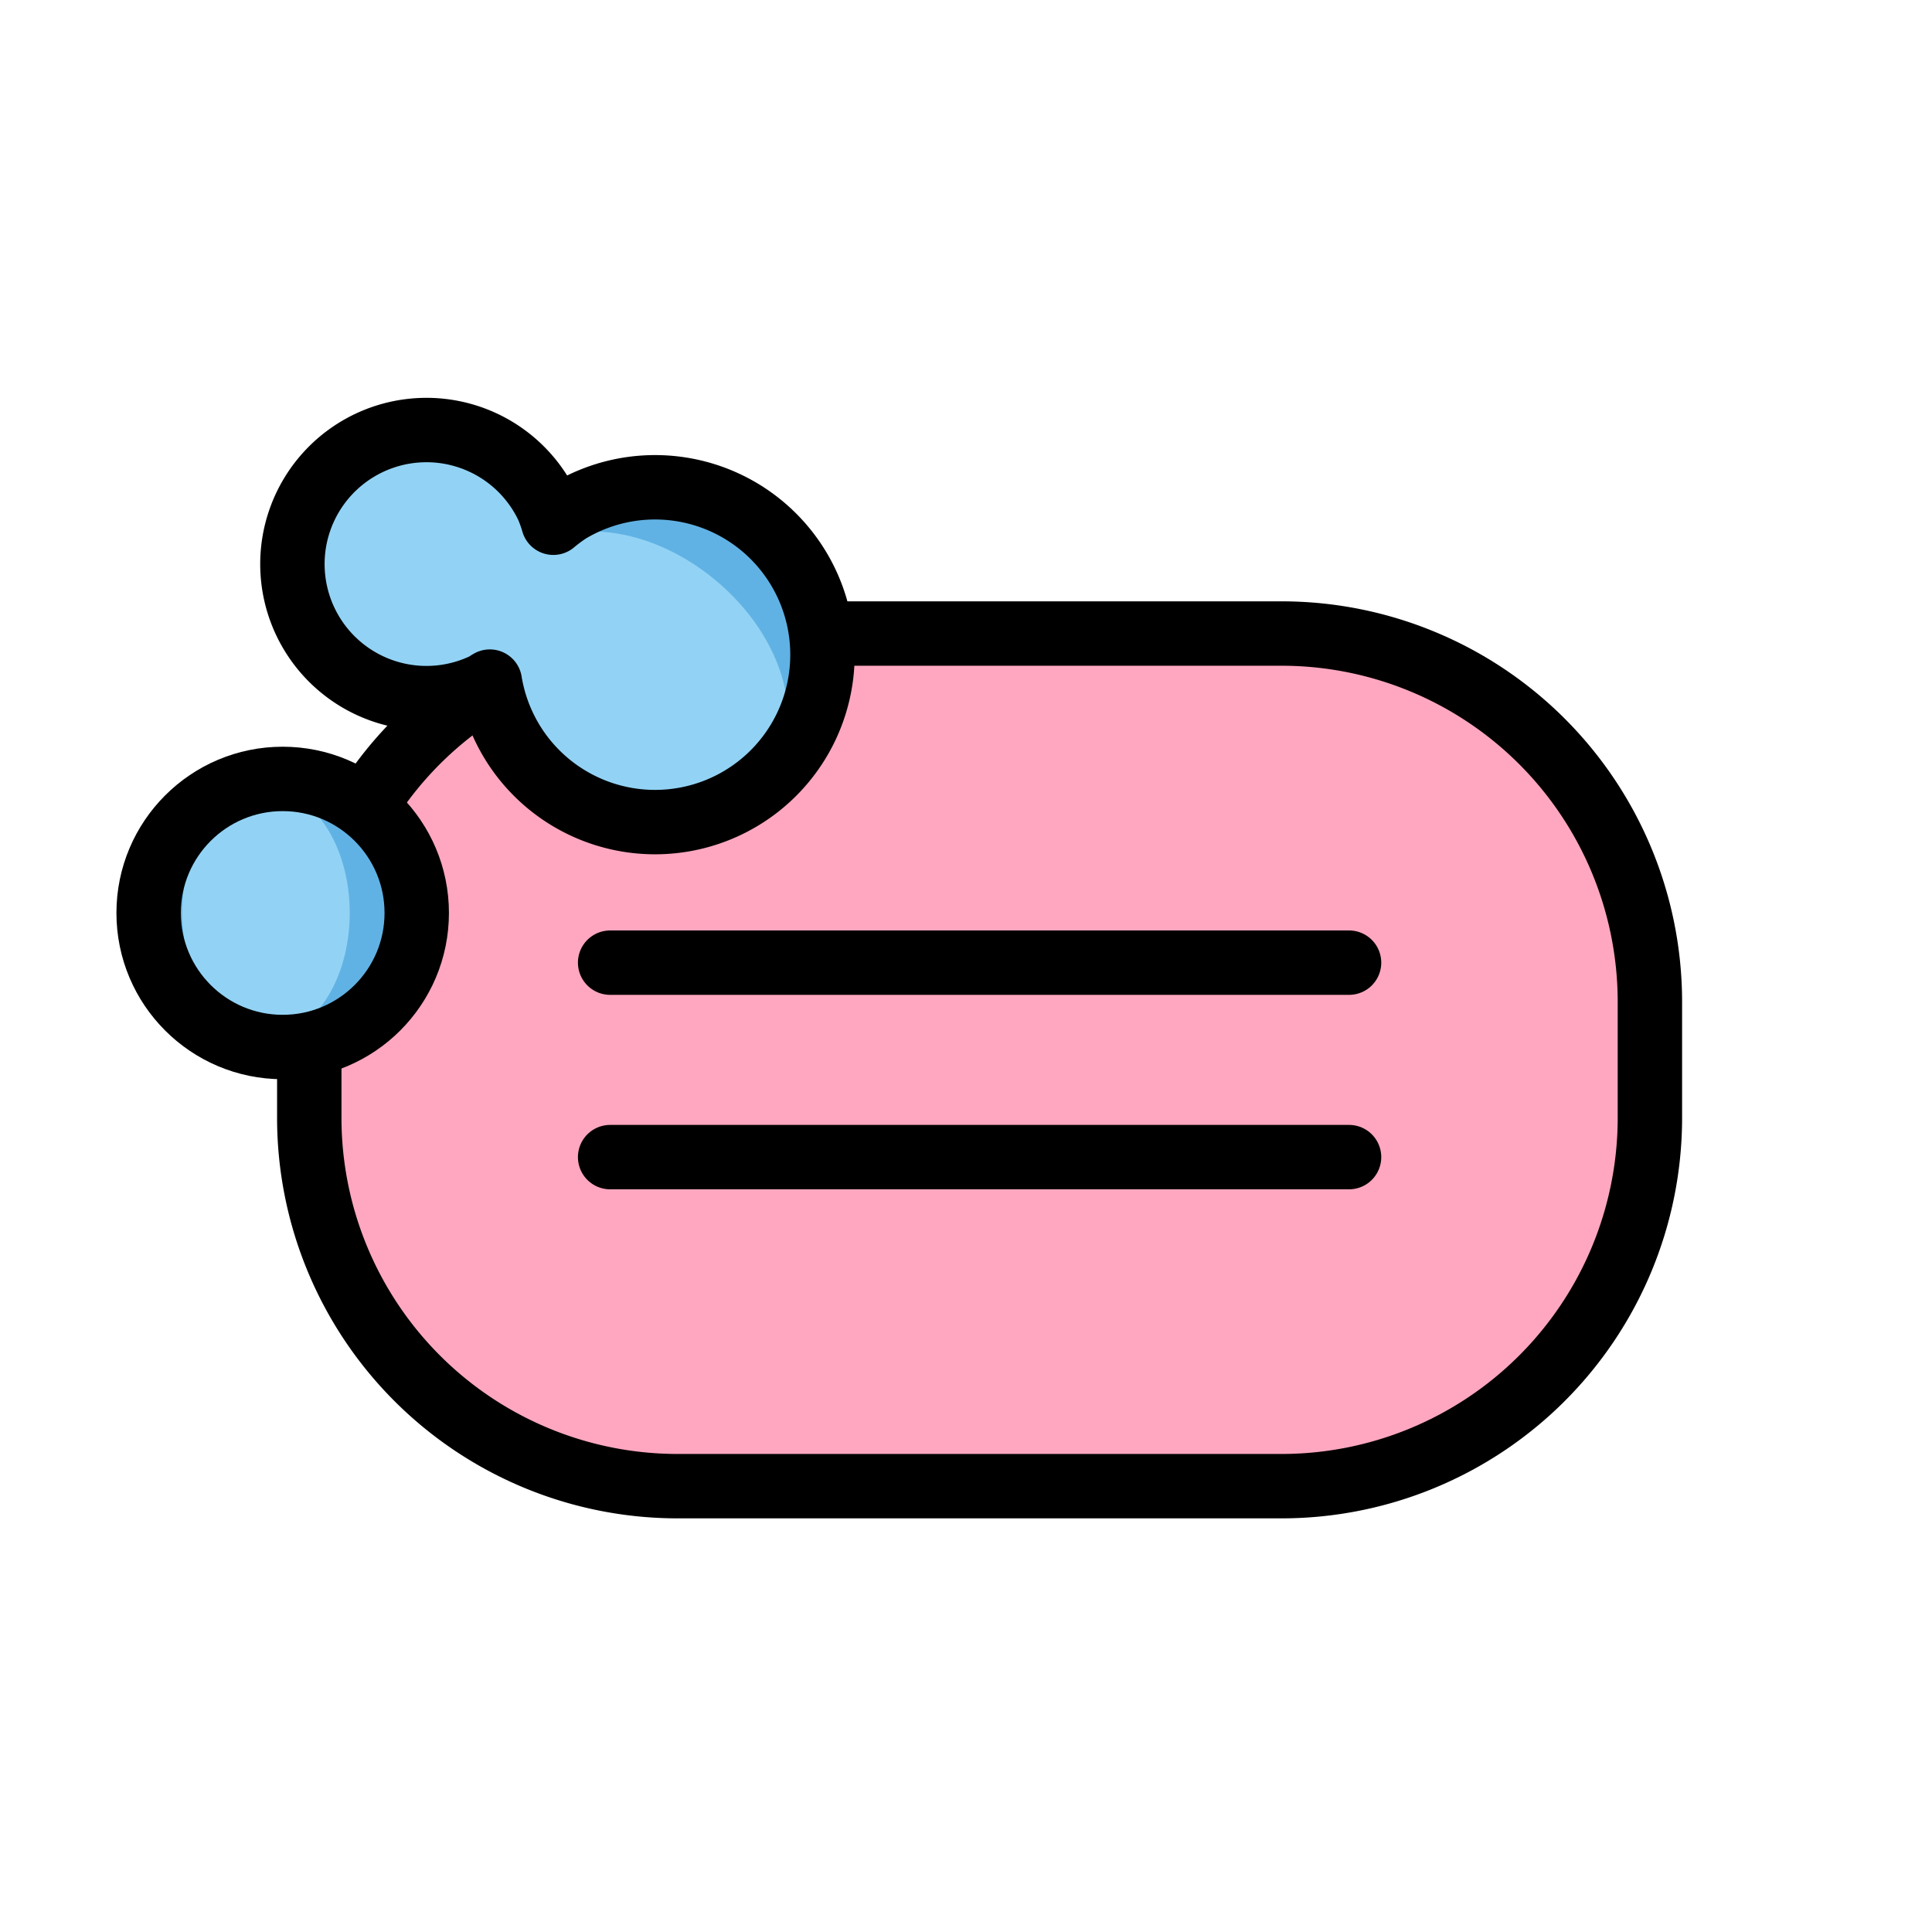 <svg viewBox="6 6 60 60" xmlns="http://www.w3.org/2000/svg">
  <defs>
    <linearGradient id="yellow-gradient" x1="0%" x2="0%" y1="0%" y2="100%">
      <stop offset="0%" style="stop-color:#FDE02F;stop-opacity:1;"/>
      <stop offset="100%" style="stop-color:#F7B209;stop-opacity:1;"/>
    </linearGradient>
  </defs>
  <g id="color">
    <rect fill="#ffa7c0" height="26.487" rx="10.965" ry="10.965" width="41.633" x="15.605" y="25.672"/>
    <path d="M18.943,34.353a4.162,4.162,0,0,1-4.163,4.163,3.911,3.911,0,0,1-1.561-.312,4.151,4.151,0,0,1,0-7.702,3.909,3.909,0,0,1,1.561-.312A4.162,4.162,0,0,1,18.943,34.353Z" fill="#61b2e4"/>
    <ellipse cx="14.259" cy="34.353" fill="#92d3f5" rx="2.602" ry="3.851"/>
    <ellipse cx="19.675" cy="23.708" fill="#92d3f5" rx="3.802" ry="4.684" transform="translate(-8.259 10.713) rotate(-25.363)"/>
    <path d="M31.644,23.279a5.206,5.206,0,0,1-1.803,7.135,5.552,5.552,0,0,1-1.458.603,5.219,5.219,0,0,1-5.098-8.546,5.551,5.551,0,0,1,1.224-.997A5.206,5.206,0,0,1,31.644,23.279Z" fill="#61b2e4"/>
    <ellipse cx="25.853" cy="26.851" fill="#92d3f5" rx="3.691" ry="5.154" transform="translate(-11.316 29.645) rotate(-50.384)"/>
  </g>
  <g id="line">
    <path d="M21.236,27.257a11.392,11.392,0,0,0-3.903,3.809" fill="none" stroke="#000" stroke-miterlimit="10" stroke-width="2"/>
    <path d="M31.499,25.675H45.821a11.441,11.441,0,0,1,11.418,11.408v3.664A11.441,11.441,0,0,1,45.821,52.154H27.023A11.441,11.441,0,0,1,15.605,40.746V38.436" fill="none" stroke="#000" stroke-miterlimit="10" stroke-width="2"/>
    <line fill="none" stroke="#000" stroke-linecap="round" stroke-linejoin="round" stroke-width="2" x1="24.948" x2="47.896" y1="35.896" y2="35.896"/>
    <line fill="none" stroke="#000" stroke-linecap="round" stroke-linejoin="round" stroke-width="2" x1="24.948" x2="47.896" y1="41.935" y2="41.935"/>
    <circle cx="14.779" cy="34.353" fill="none" r="4.163" stroke="#000" stroke-miterlimit="10" stroke-width="2"/>
    <path d="M23.675,21.87a5.135,5.135,0,0,0-.491.364,4.108,4.108,0,0,0-.178-.499,4.163,4.163,0,1,0-1.979,5.545c.067-.032.121-.077.185-.112A5.199,5.199,0,1,0,23.675,21.87Z" fill="none" stroke="#000" stroke-linecap="round" stroke-linejoin="round" stroke-width="2"/>
  </g>
</svg>